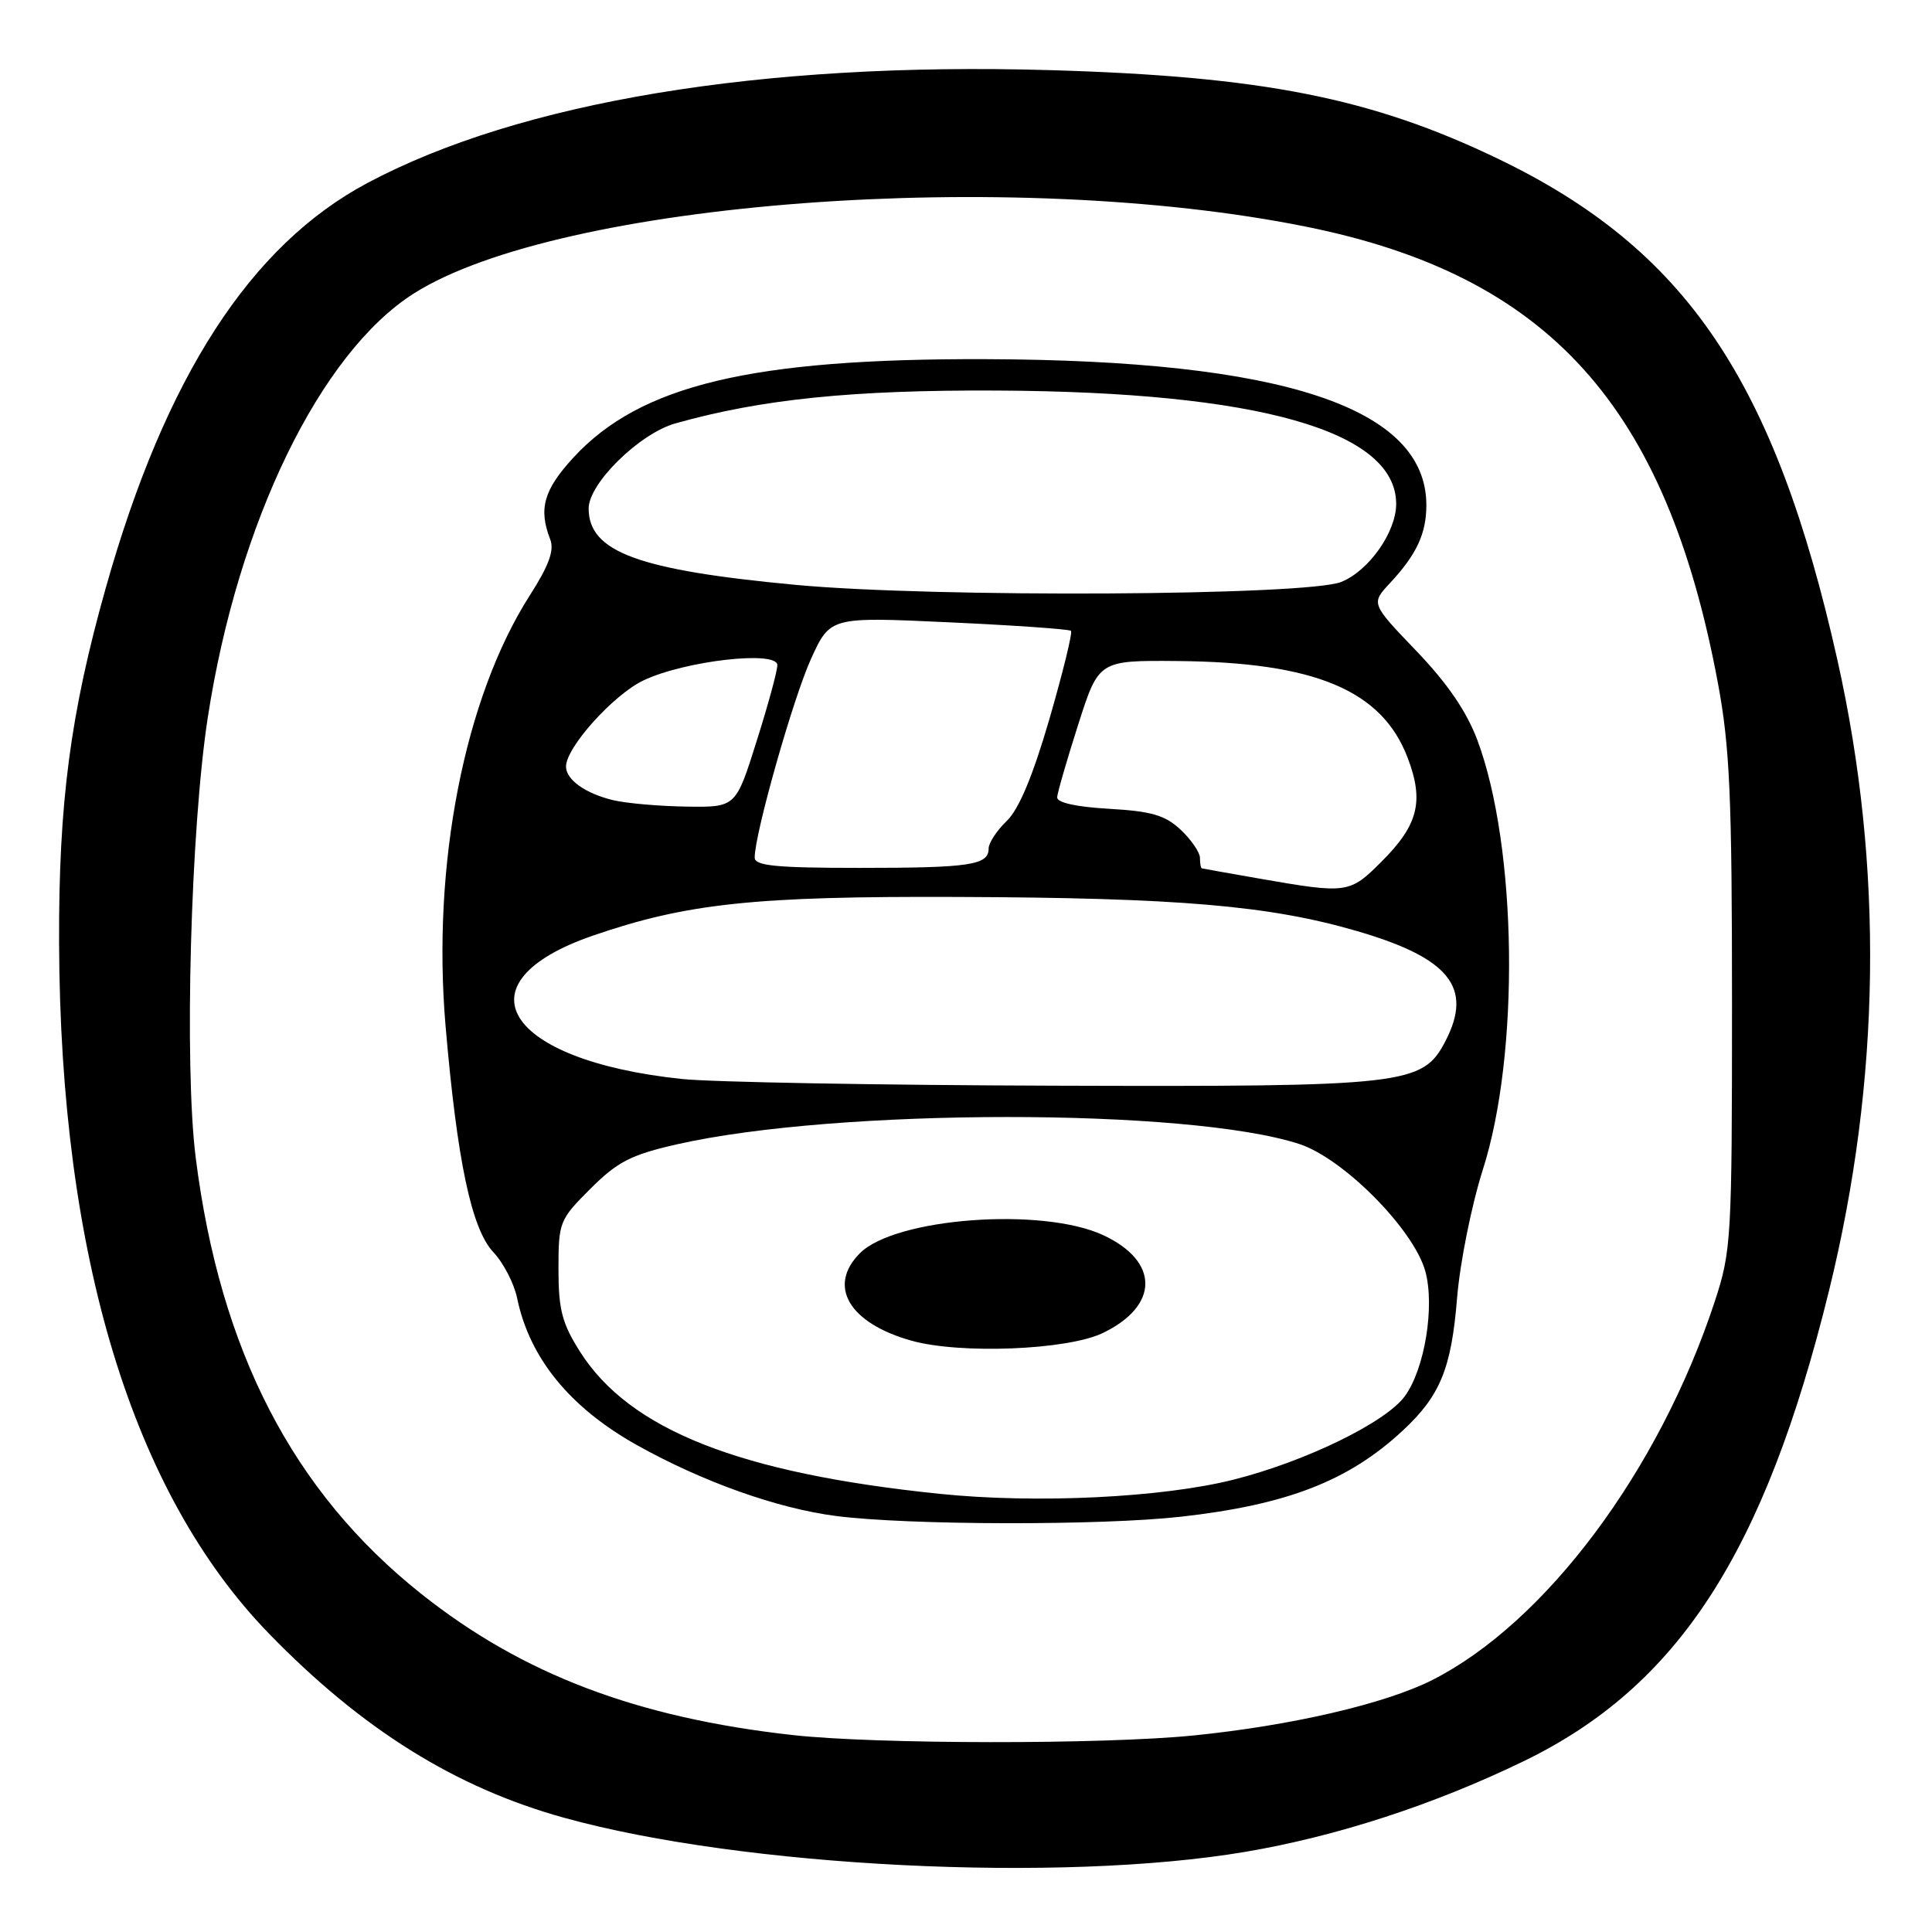 <?xml version="1.0" encoding="UTF-8" standalone="no"?>
<!DOCTYPE svg PUBLIC "-//W3C//DTD SVG 1.1//EN" "http://www.w3.org/Graphics/SVG/1.1/DTD/svg11.dtd" >
<svg xmlns="http://www.w3.org/2000/svg" xmlns:xlink="http://www.w3.org/1999/xlink" version="1.1" viewBox="0 0 256 256">
 <g >
 <path fill="currentColor"
d=" M 165.00 245.38 C 177.12 243.33 189.98 239.14 201.89 233.37 C 222.35 223.45 233.80 205.81 242.36 171.00 C 249.22 143.08 249.60 114.87 243.47 87.47 C 235.17 50.40 223.41 33.03 198.50 21.04 C 181.71 12.96 167.23 10.10 139.00 9.29 C 100.87 8.19 68.86 13.50 48.68 24.25 C 33.16 32.52 21.90 49.95 14.03 77.85 C 9.32 94.54 7.76 106.40 7.83 125.00 C 7.98 166.37 17.54 197.81 35.61 216.43 C 47.96 229.15 60.35 236.88 74.77 240.87 C 98.42 247.42 140.53 249.52 165.00 245.38 Z  M 105.00 229.90 C 84.36 227.60 69.19 221.83 55.81 211.19 C 38.81 197.67 29.16 178.99 25.93 153.37 C 24.40 141.20 25.26 109.76 27.54 95.02 C 31.52 69.21 42.44 46.75 54.83 38.89 C 74.13 26.65 134.05 22.16 173.08 30.04 C 205.21 36.52 220.77 53.77 227.63 90.50 C 229.21 98.96 229.50 105.51 229.50 133.00 C 229.50 164.24 229.41 165.77 227.20 172.50 C 219.82 194.89 204.81 214.99 189.79 222.61 C 183.56 225.76 171.14 228.65 158.14 229.96 C 146.20 231.16 115.98 231.13 105.00 229.90 Z  M 156.50 200.97 C 170.55 199.39 178.67 196.24 185.84 189.59 C 190.83 184.96 192.31 181.37 193.07 172.00 C 193.45 167.32 194.99 159.68 196.48 155.00 C 201.40 139.62 201.05 112.25 195.76 98.07 C 194.33 94.26 191.77 90.52 187.66 86.24 C 181.65 79.97 181.65 79.97 184.20 77.24 C 187.70 73.48 189.00 70.70 189.00 66.93 C 189.00 54.00 169.98 47.71 130.50 47.59 C 99.57 47.50 84.85 51.02 76.00 60.61 C 72.04 64.91 71.33 67.42 72.91 71.48 C 73.47 72.91 72.73 74.95 70.21 78.88 C 61.54 92.44 57.21 114.57 59.04 135.95 C 60.58 153.87 62.47 162.83 65.38 165.93 C 66.71 167.34 68.12 170.07 68.52 172.00 C 70.16 179.95 75.51 186.51 84.39 191.48 C 93.12 196.36 103.01 199.88 110.80 200.88 C 120.35 202.11 145.91 202.16 156.50 200.97 Z  M 124.50 197.94 C 97.98 195.21 83.41 189.45 76.85 179.10 C 74.48 175.36 74.00 173.53 74.00 168.17 C 74.00 161.93 74.13 161.61 78.25 157.50 C 81.84 153.92 83.62 153.01 89.74 151.62 C 110.89 146.83 157.47 146.80 172.14 151.58 C 178.00 153.48 187.32 162.89 188.86 168.44 C 190.14 173.09 188.78 181.40 186.15 185.00 C 183.62 188.47 173.04 193.63 163.50 196.05 C 154.02 198.45 137.31 199.26 124.50 197.94 Z  M 146.11 176.64 C 153.63 173.03 153.65 167.12 146.15 163.65 C 138.08 159.92 118.63 161.37 113.95 166.05 C 109.60 170.40 112.49 175.32 120.75 177.64 C 127.20 179.46 141.42 178.89 146.11 176.64 Z  M 90.34 142.97 C 66.87 140.50 60.47 130.21 78.55 123.98 C 90.97 119.70 99.98 118.74 126.85 118.85 C 156.21 118.96 168.22 119.99 179.84 123.38 C 192.06 126.95 195.20 130.85 191.54 137.93 C 188.51 143.77 186.41 144.01 139.73 143.86 C 116.50 143.79 94.28 143.39 90.34 142.97 Z  M 167.00 116.44 C 162.88 115.72 159.39 115.10 159.25 115.06 C 159.11 115.03 159.00 114.40 159.00 113.67 C 159.00 112.95 157.85 111.27 156.45 109.95 C 154.39 108.02 152.58 107.49 146.95 107.17 C 142.59 106.92 140.03 106.35 140.08 105.64 C 140.12 105.01 141.38 100.67 142.87 96.00 C 145.59 87.50 145.59 87.50 156.04 87.59 C 174.25 87.75 183.10 91.46 186.51 100.38 C 188.72 106.17 187.94 109.30 183.05 114.18 C 178.84 118.40 178.49 118.44 167.00 116.44 Z  M 100.00 113.63 C 100.00 110.47 105.12 92.43 107.47 87.29 C 110.01 81.73 110.01 81.73 125.76 82.46 C 134.42 82.86 141.69 83.37 141.91 83.59 C 142.14 83.81 140.85 89.06 139.06 95.25 C 136.85 102.84 135.01 107.24 133.39 108.79 C 132.08 110.05 131.00 111.69 131.00 112.43 C 131.00 114.63 128.56 115.00 113.92 115.00 C 102.79 115.00 100.00 114.72 100.00 113.63 Z  M 81.26 106.03 C 77.58 105.15 75.00 103.32 75.00 101.57 C 75.00 99.03 81.29 92.04 85.28 90.15 C 90.75 87.55 103.00 86.16 103.00 88.13 C 103.01 88.89 101.77 93.43 100.25 98.23 C 97.50 106.97 97.50 106.97 91.00 106.88 C 87.42 106.83 83.04 106.45 81.26 106.03 Z  M 105.45 77.50 C 84.54 75.54 78.00 73.13 78.00 67.37 C 78.00 64.05 84.75 57.43 89.50 56.10 C 100.90 52.89 112.94 51.66 132.11 51.75 C 166.73 51.92 185.00 57.10 185.00 66.77 C 185.00 70.50 181.37 75.65 177.72 77.11 C 173.13 78.95 123.79 79.21 105.45 77.50 Z "/>
</g>
</svg>
